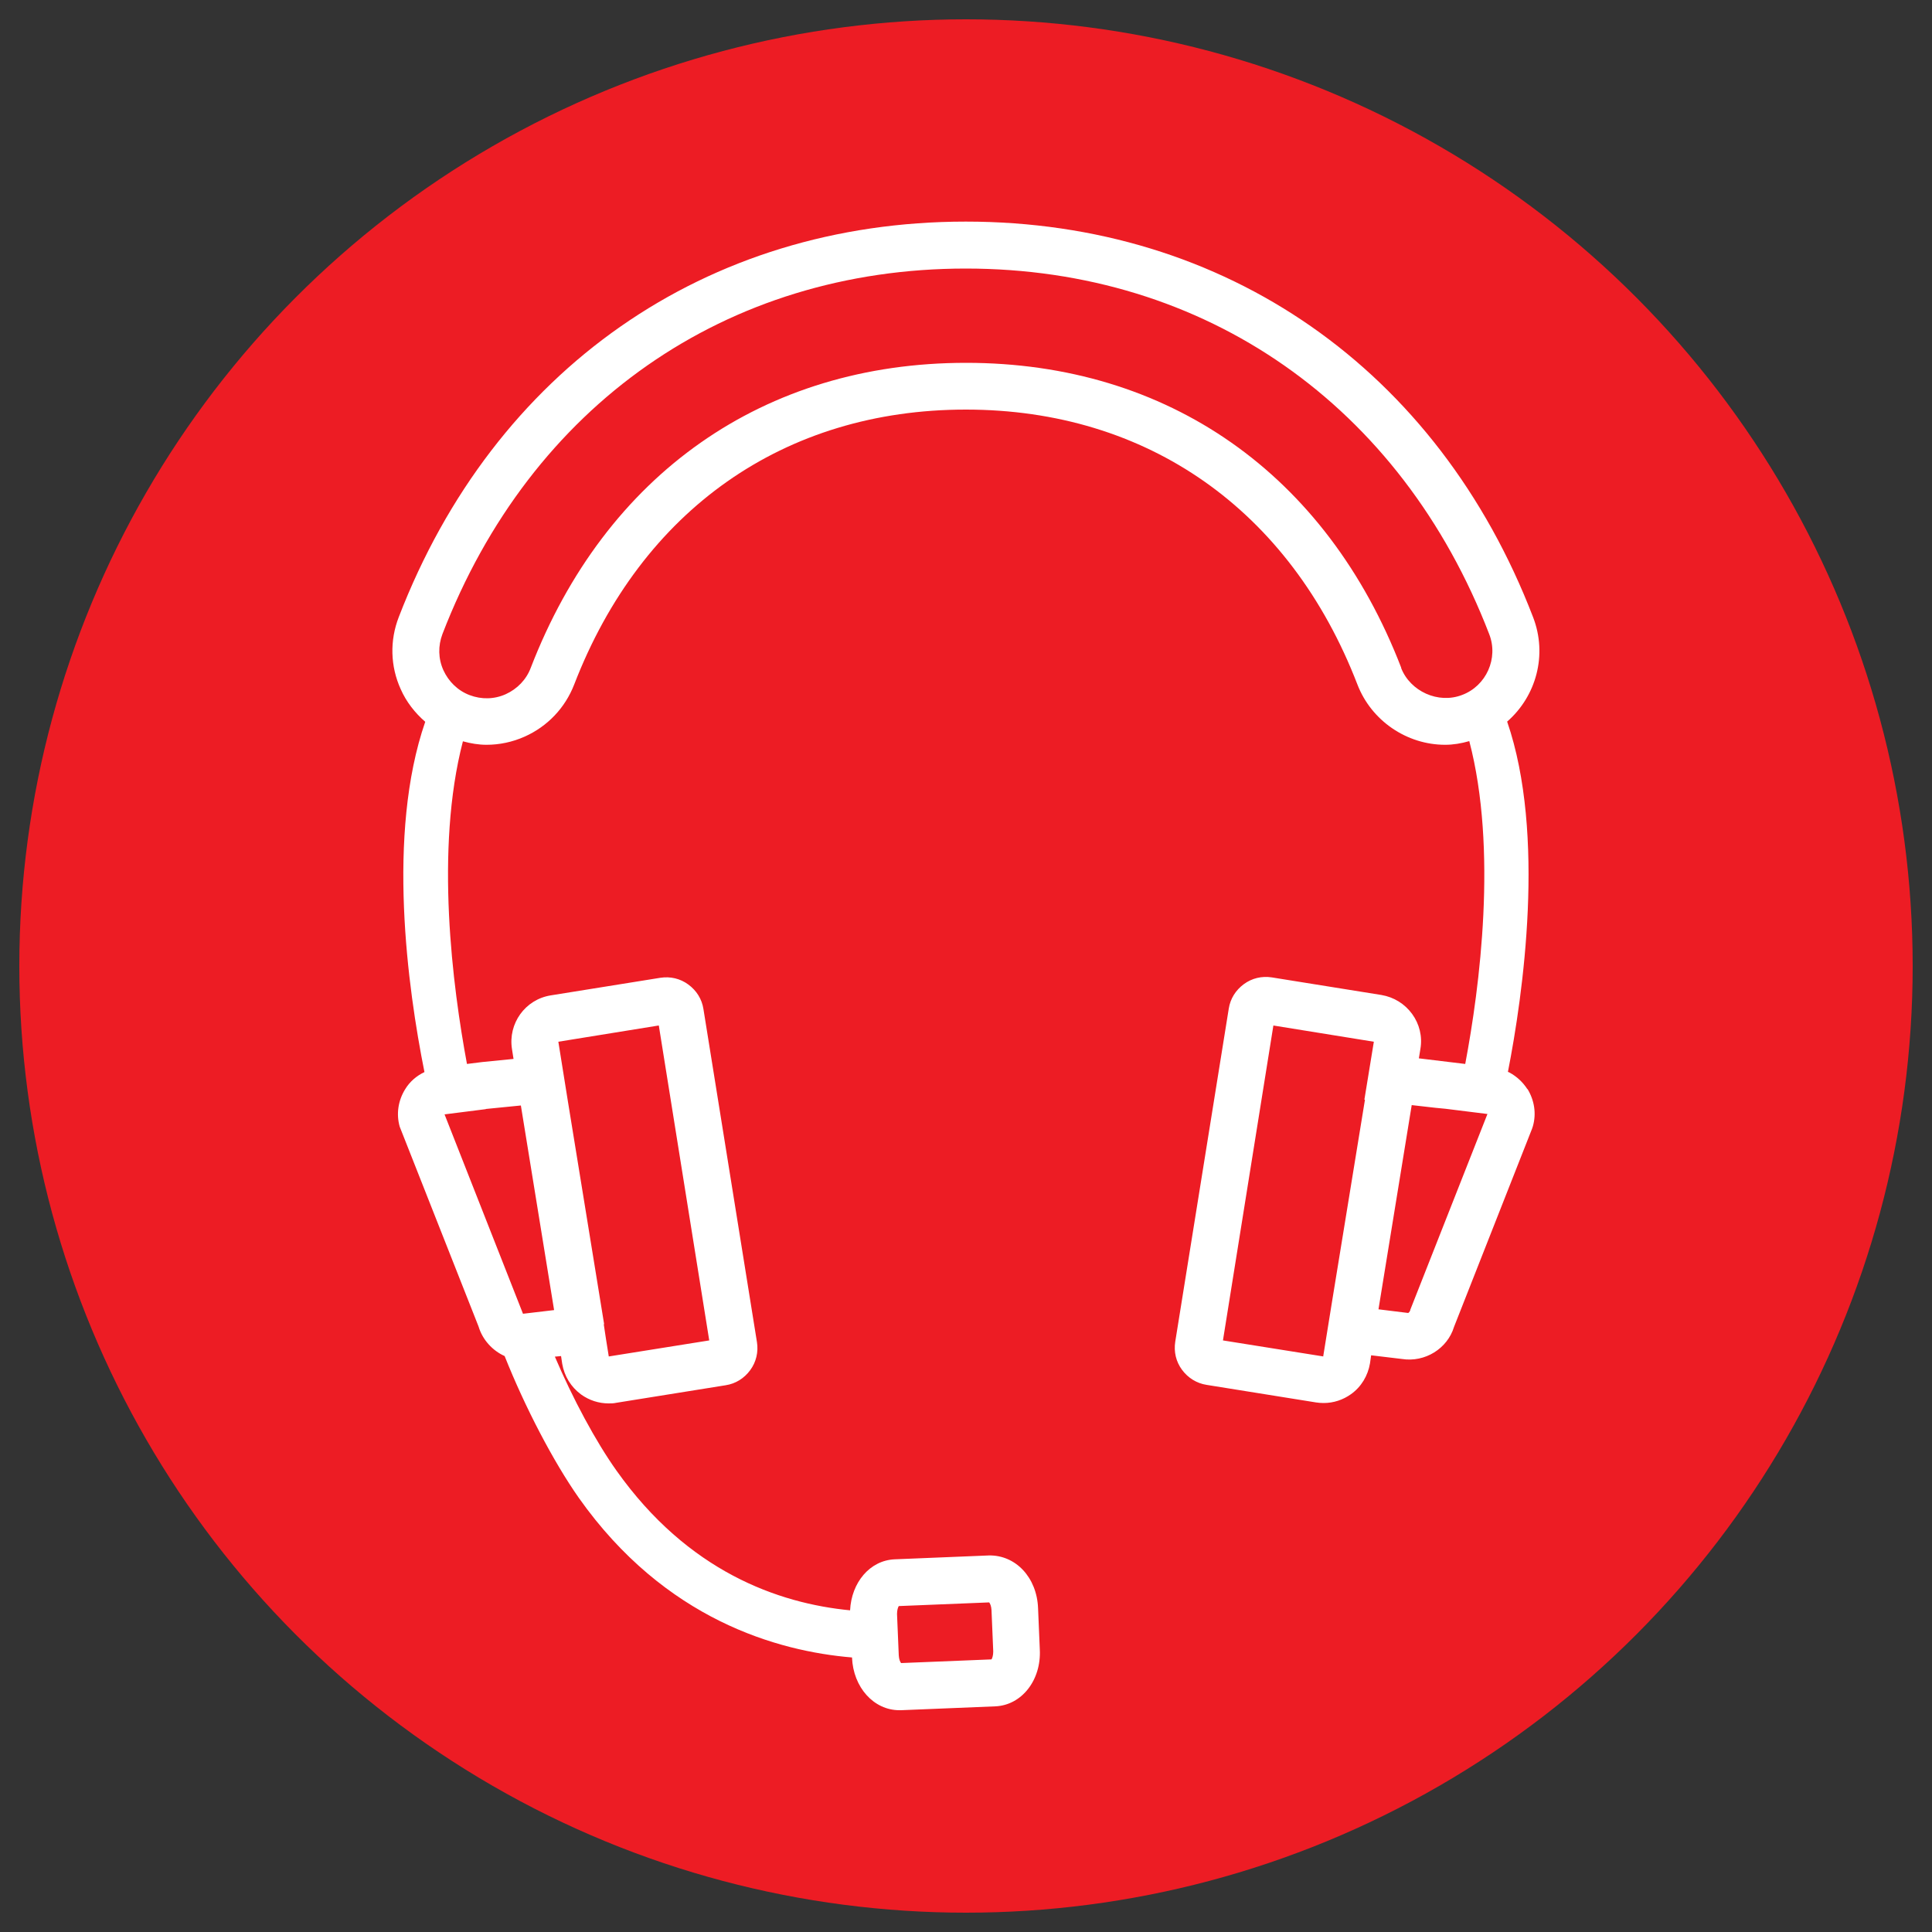 <?xml version="1.0" encoding="UTF-8"?>
<svg id="Layer_2" xmlns="http://www.w3.org/2000/svg" viewBox="0 0 100 100">
  <rect x="0" y="0" width="100" height="100" fill="#333333" stroke="none"/>
  <defs>
    <style>
      .cls-1 {
        fill: #ed1c24;
      }

      .cls-2 {
        fill: #fff;
      }
    </style>
  </defs>
  <circle class="cls-1" cx="50" cy="50" r="49"/>
  <g id="Layer_1-2">
    <path class="cls-2" d="M79.06,56.38c-.23-.36-.55-.66-.92-.86-.02-.02-.06-.02-.09-.04.78-3.98,1.97-12.28-.04-18.13,1.5-1.31,2.1-3.45,1.34-5.41-4.93-12.82-15.91-20.47-29.36-20.47s-24.41,7.65-29.35,20.47c-.47,1.21-.44,2.54.1,3.73.29.66.74,1.23,1.27,1.69-2.01,5.81-.91,13.79-.04,18.13-.4.19-.76.49-1,.89-.36.58-.47,1.28-.28,1.94l4.08,10.34c.21.7.73,1.25,1.35,1.53,1.05,2.64,2.52,5.46,3.84,7.34,4.46,6.31,10.3,7.94,14.14,8.26.06,1.55,1.13,2.73,2.45,2.73h.09l4.88-.2c1.36-.06,2.38-1.35,2.3-2.94l-.09-2.14c-.06-1.59-1.16-2.76-2.55-2.73l-4.88.2c-1.28.06-2.23,1.2-2.3,2.64-3.72-.36-8.39-2.01-12.09-7.23-1.08-1.52-2.26-3.72-3.19-5.9l.32-.03.06.4c.11.64.45,1.2.98,1.59.42.3.91.46,1.42.46.13,0,.26,0,.39-.03l5.67-.91c.52-.08.96-.36,1.27-.78.31-.42.43-.94.35-1.45l-2.77-17.24h0c-.08-.52-.36-.96-.78-1.27-.42-.31-.93-.43-1.45-.35l-5.67.91c-1.33.21-2.22,1.46-2.01,2.78l.08.51-1.61.16-.8.1c-.74-3.97-1.67-11.09-.21-16.7.4.11.81.18,1.22.18.67,0,1.34-.14,1.97-.42,1.19-.53,2.1-1.49,2.57-2.7,3.49-9.04,10.87-14.23,20.27-14.23s16.78,5.19,20.27,14.23c.72,1.87,2.55,3.12,4.54,3.12.42,0,.83-.07,1.25-.19,1.47,5.61.54,12.74-.21,16.71l-2.4-.29.08-.49c.11-.64-.05-1.29-.43-1.81s-.94-.87-1.59-.98l-5.67-.91c-.52-.08-1.03.04-1.45.35s-.7.75-.78,1.27l-2.77,17.24c-.08.52.04,1.03.35,1.45.31.42.76.7,1.27.78l5.67.91c.13.02.26.03.39.03.51,0,1-.16,1.42-.46.53-.38.87-.95.98-1.59l.06-.42,1.59.19c1.2.19,2.36-.54,2.7-1.66l4.04-10.26.04-.12c.19-.66.08-1.35-.28-1.94h0ZM46.52,83.13l4.68-.19c.05.06.11.2.12.4l.09,2.14c0,.2-.05.35-.09.41l-4.68.19c-.05-.06-.11-.2-.12-.4l-.09-2.14c0-.2.05-.35.09-.41ZM34.1,53.08l2.61,16.3-5.2.83-.15-.94-.11-.73h.02l-1.88-11.56h0l-.49-3.06,5.19-.84h0ZM25.15,57.4l1.81-.18,1.72,10.59-1.61.19-4.06-10.32,2.13-.27h0ZM72.53,34.57c-3.87-10.04-12.07-15.79-22.53-15.79s-18.66,5.76-22.53,15.79c-.23.61-.7,1.09-1.29,1.36-.6.27-1.26.28-1.87.05s-1.09-.7-1.36-1.29c-.27-.6-.28-1.26-.05-1.87,4.57-11.86,14.69-18.92,27.09-18.92s22.53,7.08,27.09,18.92c.49,1.25-.15,2.68-1.4,3.15-1.24.48-2.69-.19-3.16-1.4ZM68.5,70.21l-5.2-.83,2.61-16.3,5.2.84-.49,3h.03l-1.72,10.55h0l-.44,2.73h0ZM73,67.81s-.04.11-.11.15l-1.54-.19,1.72-10.57c1.13.13,1.57.18,1.75.19l2.17.27h0l-4,10.15h0ZM77.13,57.59l.51-.32h0l-.51.32h0ZM77.67,57.25h0l.36-.23-.36.23Z"/>
  </g>
</svg>